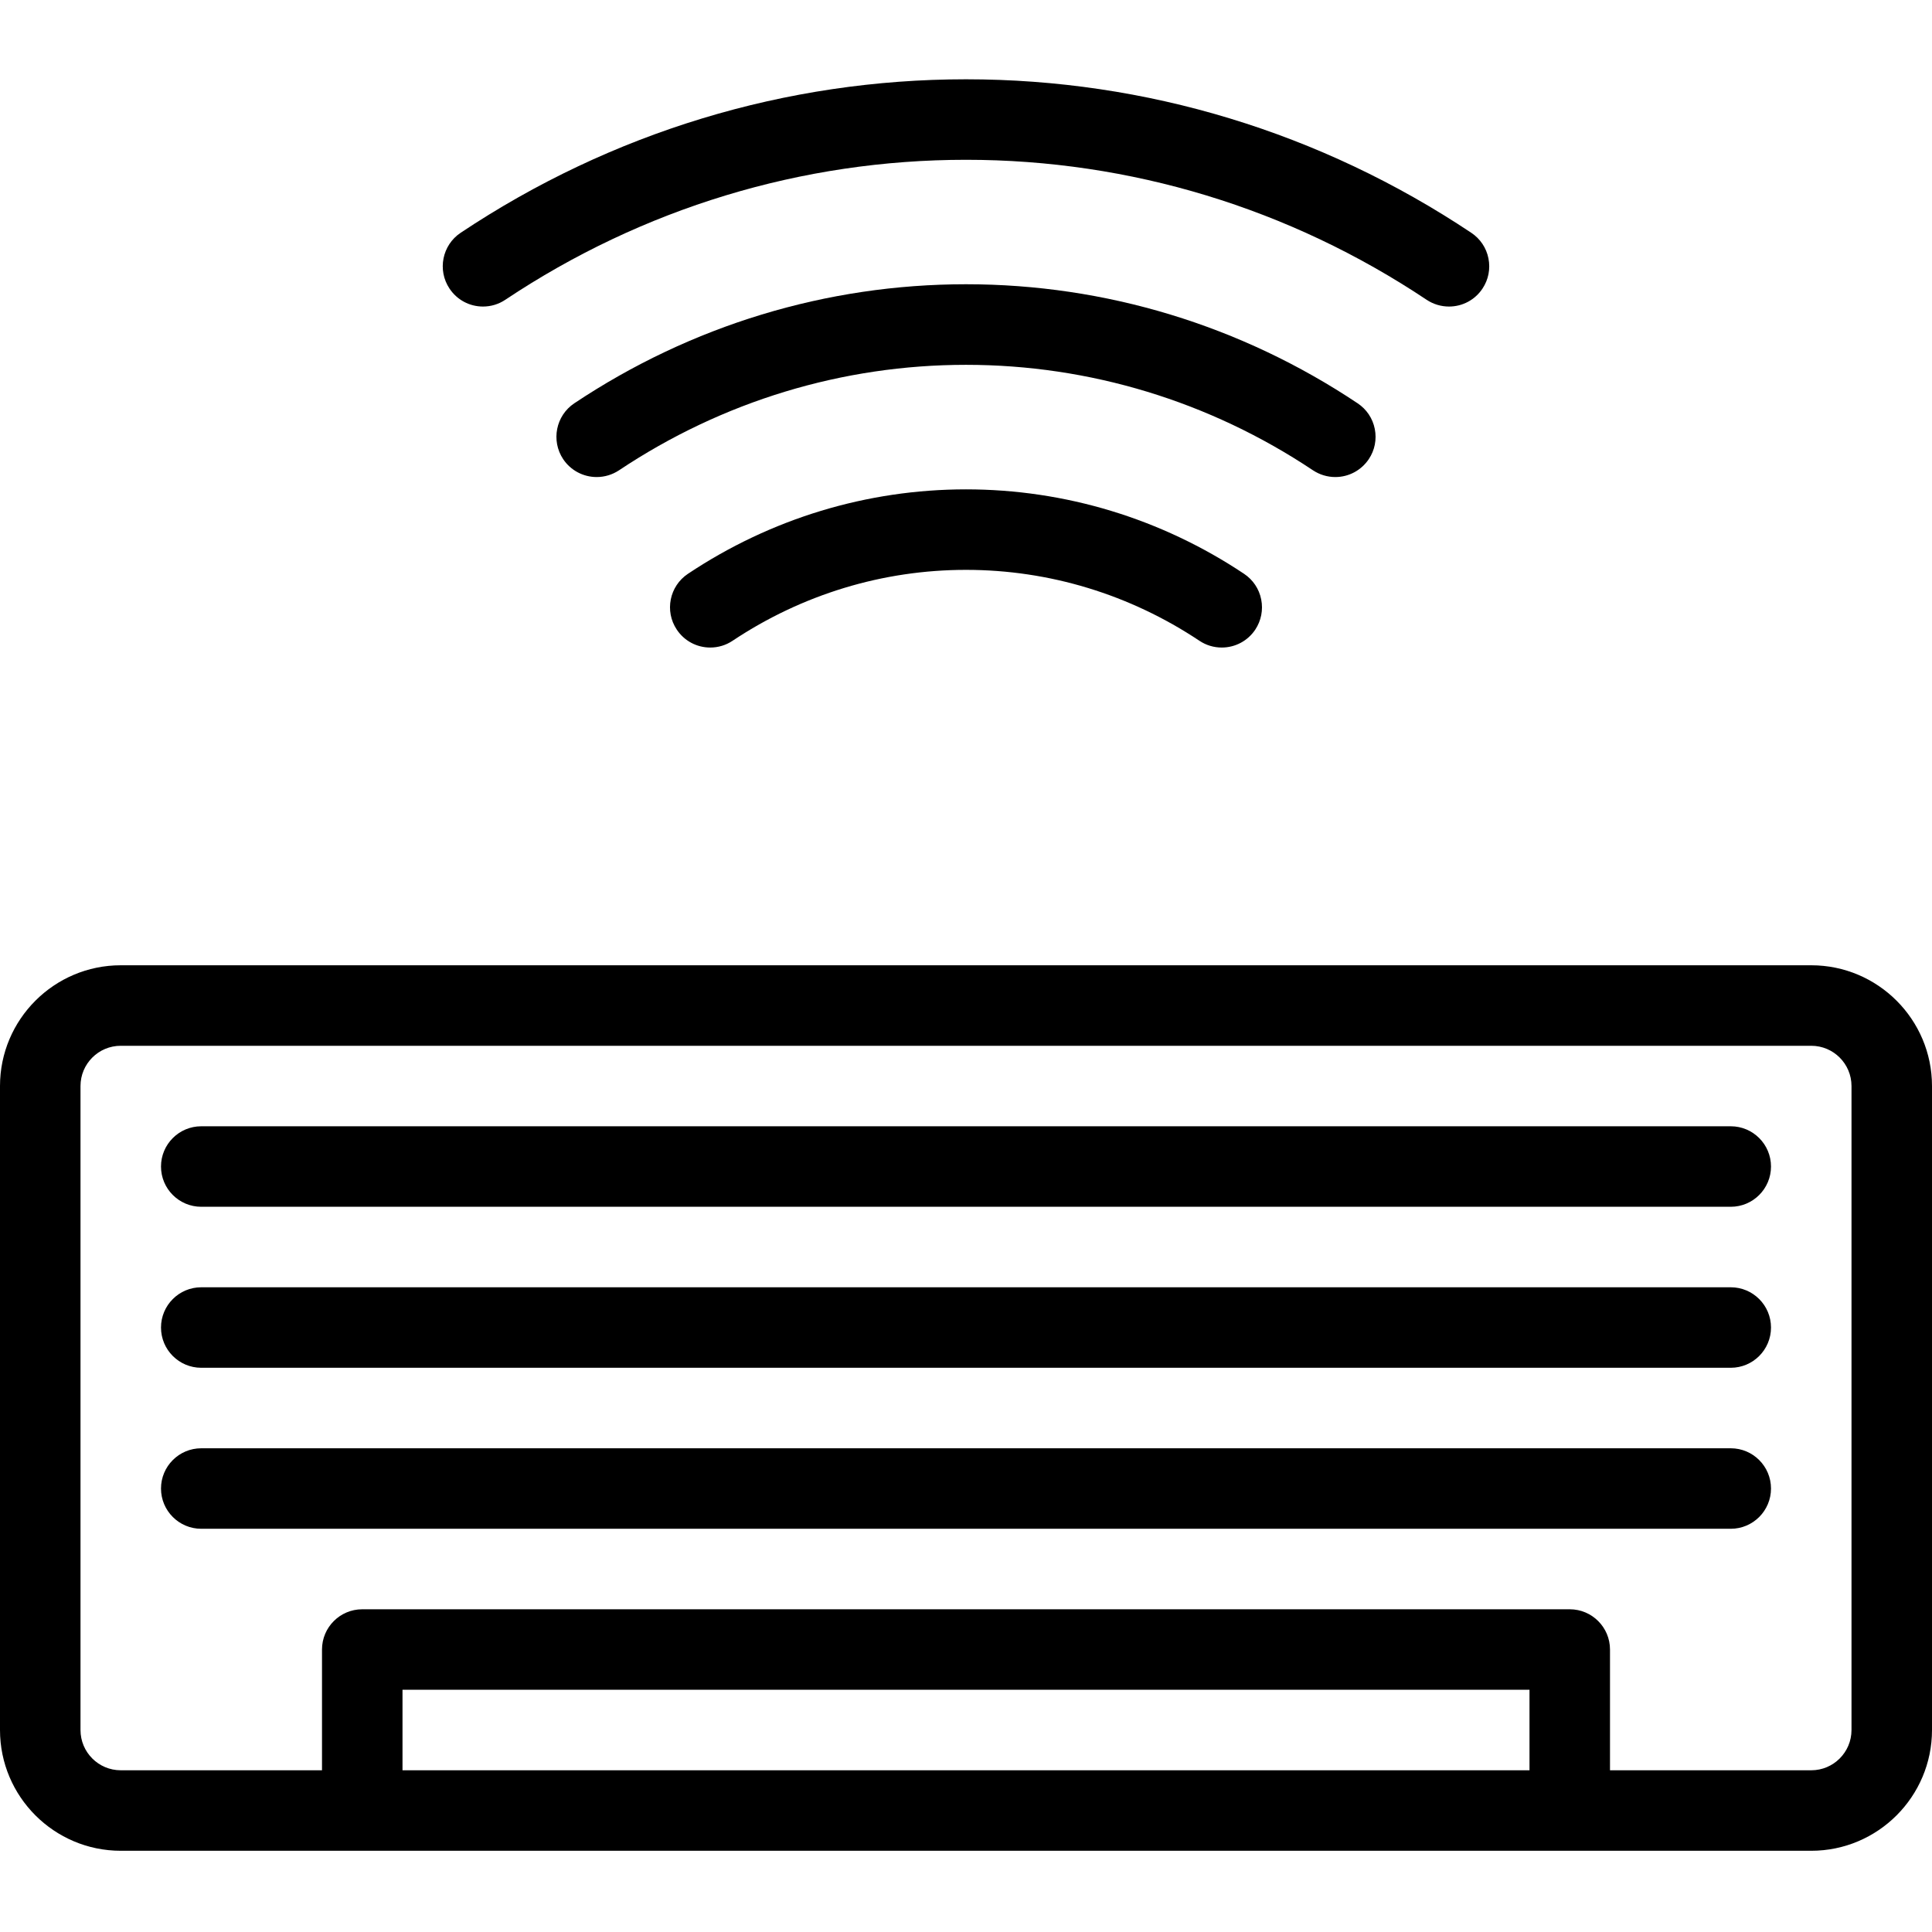 <?xml version="1.0" encoding="utf-8"?>
<!-- Generator: Adobe Illustrator 22.1.0, SVG Export Plug-In . SVG Version: 6.00 Build 0)  -->
<svg version="1.1" id="Layer_1" xmlns="http://www.w3.org/2000/svg" xmlns:xlink="http://www.w3.org/1999/xlink" x="0px" y="0px"
	 viewBox="0 0 24 24" style="enable-background:new 0 0 24 24;" xml:space="preserve">
<g>
	<title>keyboard-wireless-2</title>
	<path d="M1.5,22.991c-0.827,0-1.5-0.673-1.5-1.5v-8c0-0.827,0.673-1.5,1.5-1.5h21c0.827,0,1.5,0.673,1.5,1.5v8
		c0,0.827-0.673,1.5-1.5,1.5H1.5z M22.5,21.991c0.276,0,0.5-0.224,0.5-0.5v-8c0-0.276-0.224-0.5-0.5-0.5h-21
		c-0.276,0-0.5,0.224-0.5,0.5v8c0,0.276,0.224,0.5,0.5,0.5H4v-1.5c0-0.276,0.224-0.5,0.5-0.5h15c0.276,0,0.5,0.224,0.5,0.5v1.5H22.5
		z M19,21.991v-1H5v1H19z"/>
	<path d="M2.5,14.991c-0.276,0-0.5-0.224-0.5-0.5s0.224-0.5,0.5-0.5h19c0.276,0,0.5,0.224,0.5,0.5s-0.224,0.5-0.5,0.5H2.5z"/>
	<path d="M2.5,16.991c-0.276,0-0.5-0.224-0.5-0.5s0.224-0.5,0.5-0.5h19c0.276,0,0.5,0.224,0.5,0.5s-0.224,0.5-0.5,0.5H2.5z"/>
	<path d="M2.5,18.991c-0.276,0-0.5-0.224-0.5-0.5s0.224-0.5,0.5-0.5h19c0.276,0,0.5,0.224,0.5,0.5s-0.224,0.5-0.5,0.5H2.5z"/>
	<path d="M18,3.808c-0.099,0-0.195-0.029-0.278-0.084C16.017,2.586,14.038,1.985,12,1.985c-2.038,0-4.017,0.601-5.723,1.739
		C6.195,3.779,6.099,3.808,6,3.808c0,0,0,0,0,0c-0.168,0-0.323-0.083-0.416-0.223c-0.153-0.229-0.091-0.54,0.138-0.693
		C7.594,1.644,9.765,0.985,12,0.985c2.236,0,4.406,0.659,6.277,1.907c0.111,0.074,0.187,0.187,0.213,0.318
		c0.026,0.131,0,0.264-0.074,0.375C18.323,3.725,18.168,3.808,18,3.808z"/>
	<path d="M16.588,5.926c-0.099,0-0.195-0.029-0.278-0.084c-1.285-0.857-2.775-1.31-4.31-1.31c-1.535,0-3.025,0.453-4.31,1.31
		C7.607,5.897,7.511,5.926,7.412,5.926c-0.167,0-0.323-0.083-0.416-0.222C6.843,5.474,6.905,5.163,7.134,5.01
		C8.584,4.043,10.267,3.531,12,3.531c1.733,0,3.415,0.511,4.865,1.479c0.111,0.074,0.187,0.187,0.213,0.318
		c0.026,0.131,0,0.264-0.074,0.375C16.91,5.843,16.755,5.926,16.588,5.926z"/>
	<path d="M15.177,8.044c-0.099,0-0.195-0.029-0.277-0.084c-0.865-0.576-1.867-0.881-2.9-0.881c-1.033,0-2.035,0.305-2.9,0.881
		C9.018,8.015,8.922,8.044,8.823,8.044c-0.168,0-0.323-0.083-0.416-0.223C8.254,7.592,8.316,7.281,8.546,7.128
		C9.575,6.442,10.77,6.079,12,6.079c1.23,0,2.425,0.363,3.454,1.049c0.111,0.074,0.187,0.187,0.213,0.318
		c0.026,0.131,0,0.264-0.074,0.376C15.5,7.961,15.345,8.044,15.177,8.044z"/>
</g>
</svg>
